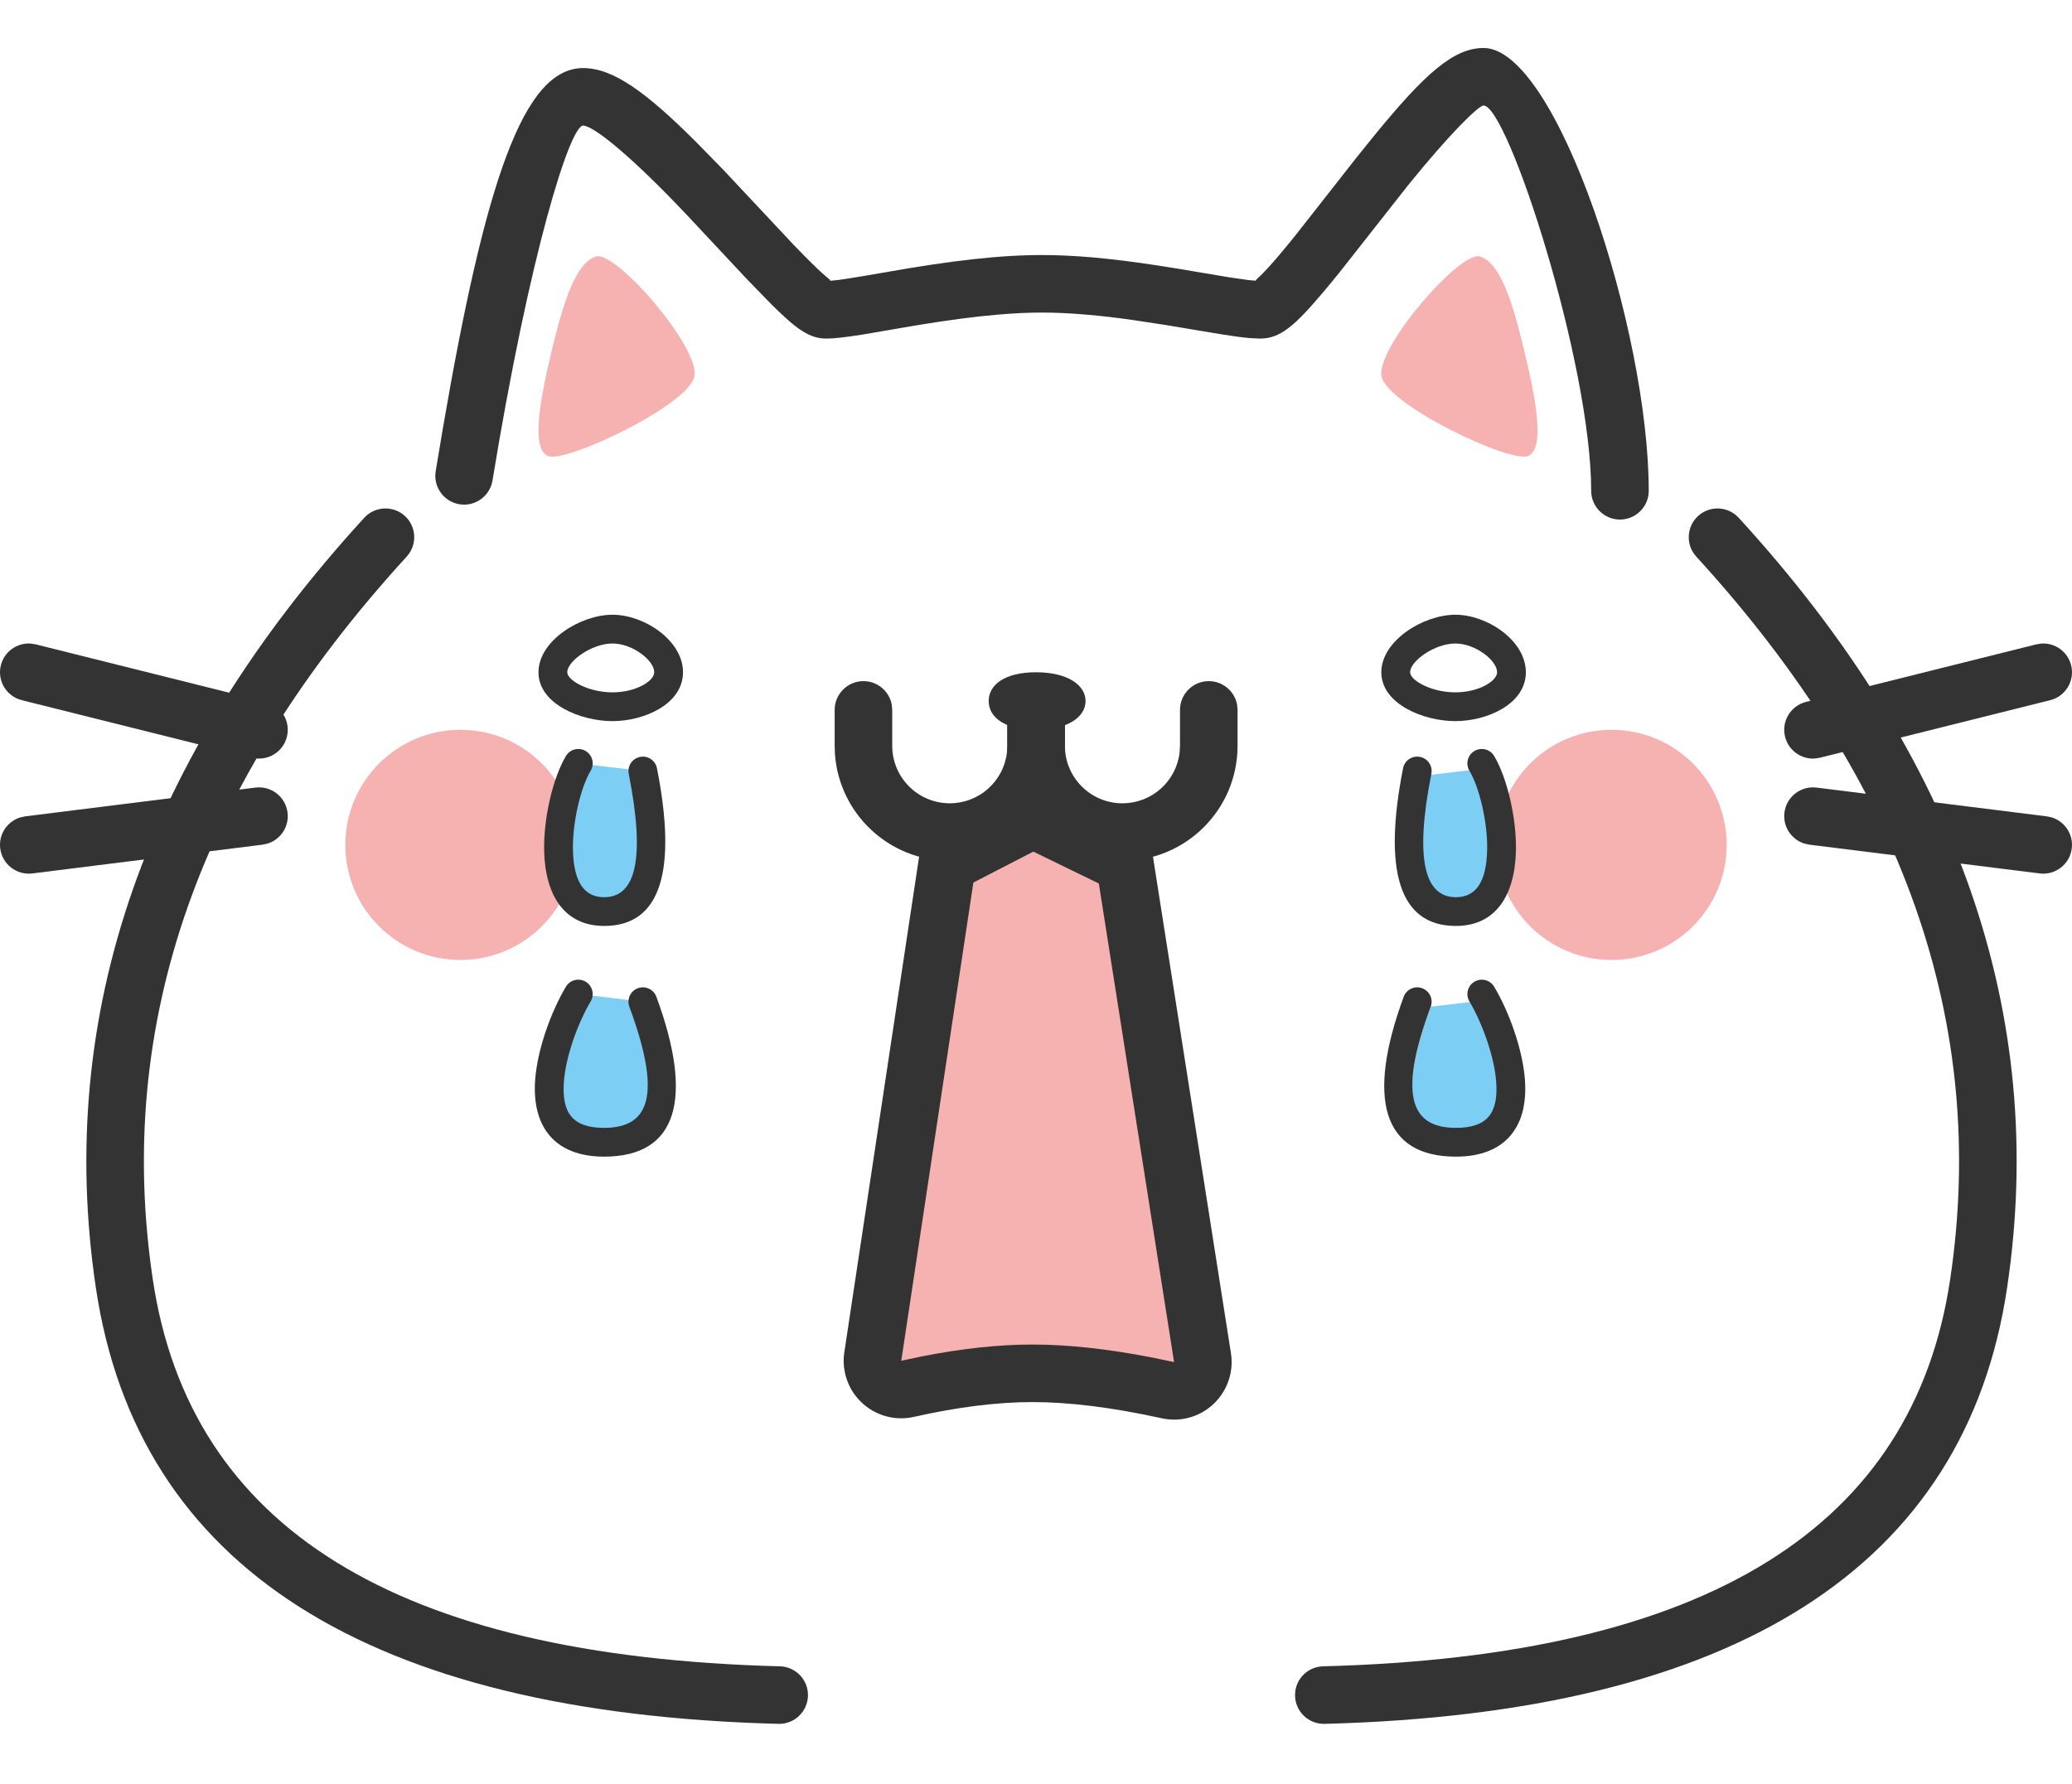 <?xml version="1.0" encoding="UTF-8"?>
<svg xmlns:xlink="http://www.w3.org/1999/xlink" width="36px" height="31px" viewBox="0 0 36 31" version="1.1"
     xmlns="http://www.w3.org/2000/svg">
    <title>5</title>
    <g id="卡片" stroke="none" stroke-width="1" fill="none" fill-rule="evenodd">
        <g id="Apple-TV" transform="translate(-1125, -270)">
            <g id="5" transform="translate(1125, 270.334)">
                <path d="M12.097,2.136 L12.57,2.62 L13.794,3.926 C13.863,3.997 13.925,4.061 13.984,4.121 L14.172,4.307 C14.229,4.362 14.28,4.409 14.326,4.449 L14.39,4.503 C14.422,4.53 14.444,4.544 14.402,4.548 L14.568,4.531 C14.77,4.504 15.121,4.444 15.777,4.33 C16.332,4.239 16.797,4.176 17.247,4.137 C17.551,4.111 17.836,4.098 18.105,4.098 C18.376,4.098 18.665,4.112 18.972,4.138 C19.329,4.17 19.693,4.215 20.11,4.279 L20.433,4.33 C20.602,4.358 21.226,4.464 21.361,4.486 L21.697,4.534 L21.896,4.55 C21.815,4.55 21.809,4.544 21.829,4.524 L21.848,4.506 C21.925,4.436 22.022,4.334 22.139,4.2 L22.23,4.094 C22.314,3.994 22.406,3.883 22.512,3.751 L23.542,2.438 L23.87,2.03 C24.754,0.948 25.254,0.5 25.777,0.5 C27.054,0.5 28.646,5.419 28.646,8.195 C28.646,8.471 28.422,8.695 28.146,8.695 C27.87,8.695 27.646,8.471 27.646,8.195 C27.646,5.977 26.196,1.5 25.777,1.5 C25.685,1.5 25.169,2.014 24.46,2.891 L23.289,4.38 C23.18,4.516 23.083,4.634 22.993,4.74 C22.502,5.32 22.249,5.55 21.896,5.55 L21.717,5.542 C21.584,5.53 21.42,5.508 21.203,5.473 L20.272,5.317 L19.673,5.226 C19.392,5.186 19.136,5.156 18.886,5.135 C18.606,5.11 18.346,5.098 18.105,5.098 C17.867,5.098 17.61,5.11 17.333,5.134 C16.913,5.17 16.471,5.23 15.939,5.317 L14.988,5.48 C14.675,5.529 14.49,5.55 14.357,5.55 C14.062,5.55 13.837,5.387 13.397,4.949 L12.962,4.501 L11.954,3.423 L11.745,3.204 C10.913,2.341 10.304,1.849 10.132,1.849 C9.902,1.849 9.203,4.073 8.557,8.016 C8.512,8.289 8.255,8.474 7.982,8.429 C7.71,8.384 7.525,8.127 7.57,7.855 L7.688,7.149 C8.432,2.804 9.098,0.849 10.132,0.849 C10.65,0.849 11.221,1.261 12.097,2.136 Z"
                      id="路径-17" fill="#333333" fill-rule="nonzero"></path>
                <path d="M6.328,8.665 C6.514,8.461 6.831,8.447 7.035,8.633 C7.238,8.819 7.252,9.136 7.066,9.339 C3.455,13.287 1.994,17.461 2.654,21.895 C3.296,26.204 6.866,28.45 13.551,28.624 C13.827,28.632 14.045,28.861 14.038,29.137 C14.03,29.413 13.801,29.631 13.525,29.624 C6.406,29.438 2.39,26.912 1.665,22.042 C0.959,17.295 2.523,12.825 6.328,8.665 Z"
                      id="路径-18" fill="#333333" fill-rule="nonzero"></path>
                <path d="M16.219,14.166 L17.819,13.295 L19.878,14.295 L21.265,23.128 C21.351,23.673 20.978,24.185 20.433,24.271 C20.31,24.29 20.184,24.286 20.063,24.26 C19.209,24.072 18.461,23.979 17.819,23.979 C17.255,23.979 16.668,24.036 16.058,24.152 C15.515,24.255 14.992,23.898 14.889,23.356 C14.868,23.245 14.866,23.132 14.883,23.02 L16.219,14.166 L16.219,14.166 Z"
                      id="矩形备份-12" fill="#F6B2B1"></path>
                <path d="M27.328,8.665 C27.514,8.461 27.83,8.447 28.034,8.633 C28.238,8.819 28.252,9.136 28.066,9.339 C24.455,13.287 22.994,17.461 23.654,21.895 C24.296,26.204 27.865,28.45 34.551,28.624 C34.827,28.632 35.045,28.861 35.037,29.137 C35.03,29.413 34.8,29.631 34.524,29.624 C27.406,29.438 23.39,26.912 22.665,22.042 C21.958,17.295 23.522,12.825 27.328,8.665 Z"
                      id="路径-18备份" fill="#333333" fill-rule="nonzero"
                      transform="translate(28.769, 19.063) scale(-1, 1) translate(-28.769, -19.063) "></path>
                <g id="编组-26" transform="translate(0, 10.849)" fill="#333333" fill-rule="nonzero">
                    <path d="M0.532,0.001 L0.621,0.015 L4.621,1.015 C4.889,1.082 5.052,1.353 4.985,1.621 C4.926,1.859 4.704,2.015 4.468,1.999 L4.379,1.985 L0.379,0.985 C0.111,0.918 -0.052,0.647 0.015,0.379 C0.074,0.141 0.296,-0.015 0.532,0.001 Z"
                          id="直线-2"></path>
                    <path d="M4.438,2.504 C4.712,2.47 4.962,2.664 4.996,2.938 C5.027,3.182 4.876,3.406 4.65,3.477 L4.562,3.496 L0.562,3.996 C0.288,4.03 0.038,3.836 0.004,3.562 C-0.027,3.318 0.124,3.094 0.35,3.023 L0.438,3.004 L4.438,2.504 Z"
                          id="直线-2备份"></path>
                </g>
                <g id="编组-22"
                   transform="translate(33.5, 13.349) scale(-1, 1) translate(-33.5, -13.349) translate(31, 10.849)"
                   fill="#333333" fill-rule="nonzero">
                    <path d="M0.532,0.001 L0.621,0.015 L4.621,1.015 C4.889,1.082 5.052,1.353 4.985,1.621 C4.926,1.859 4.704,2.015 4.468,1.999 L4.379,1.985 L0.379,0.985 C0.111,0.918 -0.052,0.647 0.015,0.379 C0.074,0.141 0.296,-0.015 0.532,0.001 Z"
                          id="直线-2备份-2"></path>
                    <path d="M4.438,2.504 C4.712,2.47 4.962,2.664 4.996,2.938 C5.027,3.182 4.876,3.406 4.65,3.477 L4.562,3.496 L0.562,3.996 C0.288,4.03 0.038,3.836 0.004,3.562 C-0.027,3.318 0.124,3.094 0.35,3.023 L0.438,3.004 L4.438,2.504 Z"
                          id="直线-2备份-3"></path>
                </g>
                <path d="M8,16.349 C9.105,16.349 10,15.454 10,14.349 C10,13.245 9.105,12.349 8,12.349 C6.895,12.349 6,13.245 6,14.349 C6,15.454 6.895,16.349 8,16.349 Z"
                      id="椭圆形备份-6" fill="#F6B2B1"></path>
                <path d="M10.521,12.84 C11.083,13.267 12.139,14.964 11.07,15.396 C10.356,15.685 9.844,15.014 9.531,13.384"
                      id="路径-20备份-7" fill="#7DCEF4"
                      transform="translate(10.53, 14.151) scale(-1, 1) rotate(22) translate(-10.53, -14.151) "></path>
                <path d="M25.316,12.927 C25.878,13.354 26.934,15.051 25.864,15.483 C25.151,15.771 24.638,15.1 24.326,13.47"
                      id="路径-20备份-9" fill="#7DCEF4"
                      transform="translate(25.325, 14.237) rotate(22) translate(-25.325, -14.237) "></path>
                <path d="M25.474,16.966 C26.036,17.394 27.481,18.933 26.022,19.523 C25.05,19.916 24.537,19.245 24.484,17.51"
                      id="路径-20备份-10" fill="#7DCEF4"
                      transform="translate(25.569, 18.299) rotate(22) translate(-25.569, -18.299) "></path>
                <path d="M10.363,16.88 C10.925,17.307 12.37,18.847 10.912,19.436 C9.939,19.829 9.426,19.158 9.373,17.424"
                      id="路径-20备份-8" fill="#7DCEF4"
                      transform="translate(10.459, 18.213) scale(-1, 1) rotate(22) translate(-10.459, -18.213) "></path>
                <path d="M28,16.349 C29.105,16.349 30,15.454 30,14.349 C30,13.245 29.105,12.349 28,12.349 C26.895,12.349 26,13.245 26,14.349 C26,15.454 26.895,16.349 28,16.349 Z"
                      id="椭圆形备份-7" fill="#F6B2B1"></path>
                <g id="编组-27" transform="translate(14.44, 11.349)" fill="#333333">
                    <path d="M3.56,1 C4.112,1 4.421,0.776 4.421,0.5 C4.421,0.224 4.112,0 3.56,0 C3.007,0 2.738,0.224 2.738,0.5 C2.738,0.776 3.007,1 3.56,1 Z"
                          id="椭圆形备份-8"></path>
                    <path d="M1.623,-0.284 C2.728,-0.284 3.623,0.611 3.623,1.716 C3.623,2.77 2.807,3.634 1.772,3.711 L1.623,3.716 L1,3.716 C0.724,3.716 0.5,3.492 0.5,3.216 C0.5,2.971 0.677,2.766 0.91,2.724 L1,2.716 L1.623,2.716 C2.176,2.716 2.623,2.268 2.623,1.716 C2.623,1.203 2.237,0.78 1.74,0.723 L1.623,0.716 L1,0.716 C0.724,0.716 0.5,0.492 0.5,0.216 C0.5,-0.029 0.677,-0.234 0.91,-0.276 L1,-0.284 L1.623,-0.284 Z"
                          id="矩形" fill-rule="nonzero"
                          transform="translate(2.062, 1.716) rotate(-270) translate(-2.062, -1.716) "></path>
                    <path d="M4.623,-0.284 C5.728,-0.284 6.623,0.611 6.623,1.716 C6.623,2.77 5.807,3.634 4.772,3.711 L4.623,3.716 L4,3.716 C3.724,3.716 3.5,3.492 3.5,3.216 C3.5,2.971 3.677,2.766 3.91,2.724 L4,2.716 L4.623,2.716 C5.176,2.716 5.623,2.268 5.623,1.716 C5.623,1.203 5.237,0.78 4.74,0.723 L4.623,0.716 L4,0.716 C3.724,0.716 3.5,0.492 3.5,0.216 C3.5,-0.029 3.677,-0.234 3.91,-0.276 L4,-0.284 L4.623,-0.284 Z"
                          id="矩形备份-11" fill-rule="nonzero"
                          transform="translate(5.062, 1.716) rotate(-270) translate(-5.062, -1.716) "></path>
                    <path d="M3.5,2 L5.56,3 L6.947,11.833 C7.032,12.378 6.66,12.89 6.114,12.976 C5.991,12.995 5.866,12.991 5.744,12.964 C4.891,12.777 4.143,12.683 3.5,12.683 C2.886,12.683 2.198,12.769 1.439,12.94 C0.9,13.062 0.365,12.724 0.243,12.185 C0.216,12.064 0.211,11.939 0.23,11.816 L1.56,3 L3.5,2 Z M3.513,3.117 L2.472,3.654 L1.219,11.965 L1.569,11.891 C2.263,11.753 2.906,11.683 3.5,11.683 C4.118,11.683 4.807,11.759 5.571,11.907 L5.959,11.988 L4.652,3.671 L3.513,3.117 Z"
                          id="矩形备份-12" fill-rule="nonzero"></path>
                </g>
                <path d="M10.352,4.124 C10.011,4.239 9.801,4.866 9.594,5.727 C9.387,6.589 9.219,7.455 9.518,7.59 C9.816,7.725 11.976,6.704 12.066,6.202 C12.157,5.699 10.693,4.009 10.352,4.124 Z"
                      id="路径-19" fill="#F6B2B1"></path>
                <path d="M24.996,4.124 C24.656,4.239 24.446,4.866 24.239,5.727 C24.031,6.589 23.863,7.455 24.162,7.59 C24.461,7.725 26.62,6.704 26.711,6.202 C26.801,5.699 25.337,4.009 24.996,4.124 Z"
                      id="路径-19备份" fill="#F6B2B1"
                      transform="translate(25.357, 5.86) scale(-1, 1) translate(-25.357, -5.86) "></path>
                <path d="M10.642,10.349 C11.194,10.349 11.867,10.797 11.867,11.349 C11.867,11.901 11.194,12.198 10.642,12.198 C10.089,12.198 9.356,11.901 9.356,11.349 C9.356,10.797 10.089,10.349 10.642,10.349 Z M10.642,10.849 C10.282,10.849 9.856,11.155 9.856,11.349 C9.856,11.49 10.224,11.698 10.642,11.698 C11.044,11.698 11.367,11.504 11.367,11.349 C11.367,11.14 10.986,10.849 10.642,10.849 Z"
                      id="椭圆形" fill="#333333" fill-rule="nonzero"></path>
                <path d="M10.322,12.689 C10.406,12.579 10.563,12.557 10.673,12.641 C11.02,12.905 11.439,13.492 11.641,14.028 C11.916,14.756 11.8,15.371 11.163,15.628 C10.24,16.001 9.624,15.196 9.286,13.431 C9.26,13.295 9.348,13.164 9.484,13.138 C9.62,13.112 9.751,13.201 9.777,13.337 C10.063,14.832 10.473,15.368 10.976,15.165 C11.304,15.032 11.364,14.711 11.173,14.205 C11.003,13.753 10.64,13.244 10.37,13.039 C10.26,12.955 10.239,12.799 10.322,12.689 Z"
                      id="路径-20备份-7" fill="#333333" fill-rule="nonzero"
                      transform="translate(10.531, 14.154) scale(-1, 1) rotate(22) translate(-10.531, -14.154) "></path>
                <g id="编组-33"
                   transform="translate(25.42, 16.34) scale(-1, 1) translate(-25.42, -16.34) translate(23.42, 11.84)"
                   fill="#333333" fill-rule="nonzero">
                    <path d="M1.949,0.849 C2.033,0.739 2.19,0.717 2.3,0.801 C2.647,1.065 3.066,1.652 3.268,2.188 C3.543,2.916 3.427,3.531 2.79,3.788 C1.867,4.161 1.251,3.356 0.912,1.591 C0.886,1.455 0.975,1.324 1.111,1.298 C1.247,1.272 1.378,1.361 1.404,1.497 C1.69,2.992 2.1,3.528 2.603,3.325 C2.931,3.192 2.991,2.871 2.8,2.365 C2.63,1.913 2.267,1.404 1.997,1.199 C1.887,1.115 1.866,0.959 1.949,0.849 Z"
                          id="路径-20备份-9"
                          transform="translate(2.158, 2.314) scale(-1, 1) rotate(22) translate(-2.158, -2.314) "></path>
                    <path d="M1.791,4.889 C1.875,4.779 2.032,4.757 2.142,4.841 C2.547,5.149 3.014,5.67 3.247,6.148 C3.599,6.87 3.434,7.504 2.632,7.828 C1.446,8.307 0.808,7.472 0.75,5.591 C0.746,5.453 0.854,5.338 0.992,5.334 C1.13,5.329 1.246,5.438 1.25,5.576 C1.298,7.164 1.686,7.671 2.445,7.364 C2.951,7.16 3.032,6.849 2.797,6.367 C2.603,5.968 2.186,5.503 1.839,5.239 C1.729,5.155 1.708,4.998 1.791,4.889 Z"
                          id="路径-20备份-10"
                          transform="translate(2.086, 6.375) scale(-1, 1) rotate(22) translate(-2.086, -6.375) "></path>
                </g>
                <path d="M10.164,16.729 C10.248,16.619 10.405,16.597 10.515,16.681 C10.92,16.989 11.387,17.51 11.62,17.988 C11.972,18.71 11.807,19.344 11.005,19.668 C9.819,20.147 9.181,19.312 9.123,17.431 C9.119,17.293 9.227,17.178 9.365,17.174 C9.503,17.169 9.619,17.278 9.623,17.416 C9.671,19.004 10.059,19.511 10.818,19.204 C11.324,19 11.405,18.689 11.17,18.207 C10.976,17.808 10.559,17.343 10.212,17.079 C10.102,16.995 10.081,16.838 10.164,16.729 Z"
                      id="路径-20备份-8" fill="#333333" fill-rule="nonzero"
                      transform="translate(10.459, 18.215) scale(-1, 1) rotate(22) translate(-10.459, -18.215) "></path>
                <path d="M25.286,10.349 C25.838,10.349 26.511,10.797 26.511,11.349 C26.511,11.901 25.838,12.198 25.286,12.198 C24.734,12.198 24,11.901 24,11.349 C24,10.797 24.734,10.349 25.286,10.349 Z M25.286,10.849 C24.926,10.849 24.5,11.155 24.5,11.349 C24.5,11.49 24.868,11.698 25.286,11.698 C25.689,11.698 26.011,11.504 26.011,11.349 C26.011,11.14 25.63,10.849 25.286,10.849 Z"
                      id="椭圆形备份-11" fill="#333333" fill-rule="nonzero"></path>
            </g>
        </g>
    </g>
</svg>
